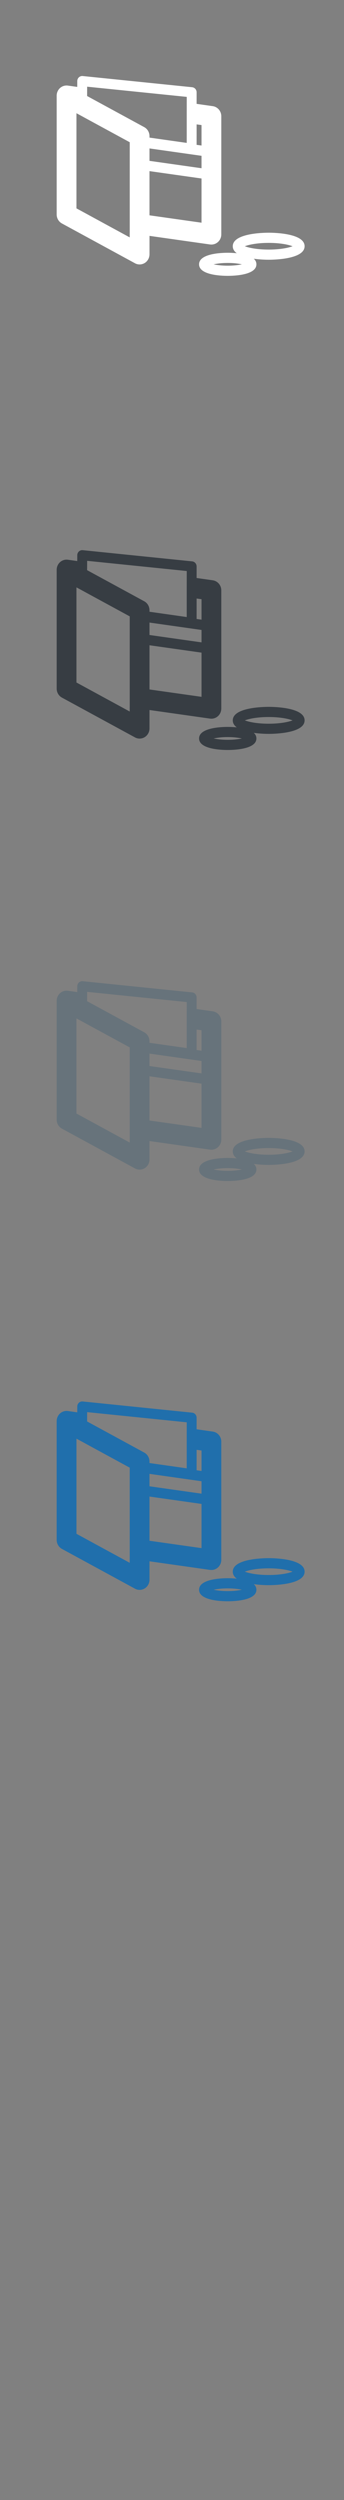 <svg width="32" height="232" viewBox="0 0 32 232" xmlns="http://www.w3.org/2000/svg" xmlns:sketch="http://www.bohemiancoding.com/sketch/ns"><rect x="0" y="0" width="32" height="232" fill="#808080" stroke="none"/><title>budget-travel</title><g sketch:type="MSPage" fill="none"><g sketch:type="MSLayerGroup"><g fill="#206FAC" sketch:type="MSShapeGroup"><path d="M19.667 145.695c.221 0 .435-.081.604-.232.2-.179.315-.438.315-.712v-10.965c0-.471-.339-.87-.795-.935l-1.502-.213.001-1.073c0-.243-.18-.446-.414-.47l-10.182-1.039c-.13-.014-.257.03-.354.118-.097.089-.152.215-.152.349l-.002.543-.869-.123c-.263-.037-.529.044-.73.223-.2.18-.315.44-.315.711v11.027c0 .35.189.671.49.835l6.794 3.692c.134.074.282.11.43.11.165 0 .328-.045.475-.134.276-.171.446-.478.446-.81v-1.708l5.635.799.126.008zm-7.601-1.068v.403l-1-.545-1.185-.643-1.185-.645-1.186-.645-.398-.215v-8.829l.069.037.459.248.459.251 2.246 1.22.133.072 1.054.573.536.291v8.427zm-3.96-13.431l.001-.151 9.265.946-.001.517-.001.952v.953l-.001 1.849-3.463-.492v-.139c0-.349-.189-.67-.49-.833l-2.35-1.277-2.371-1.288-.592-.322.003-.714zm5.8 7.684l4.841.685v4.102l-4.841-.685v-4.103zm4.841-.267l-4.841-.686v-1.153l4.841.686v1.153zm0-2.107l-.458-.065.001-1.898.457.064v1.899z" id="Fill-1"/><path d="M24.994 144.596c-.557 0-3.341.061-3.341 1.255 0 .27.144.482.371.649-.344-.036-.653-.043-.839-.043-.626 0-2.667.078-2.667 1.072 0 .994 2.041 1.07 2.667 1.07.627 0 2.667-.077 2.667-1.07 0-.212-.093-.381-.243-.519.603.084 1.165.094 1.385.094.559 0 3.341-.061 3.341-1.253 0-1.194-2.783-1.255-3.341-1.255zm-3.809 3.059c-.556 0-1-.058-1.313-.126.313-.07.757-.128 1.313-.128.556 0 1.003.058 1.314.128-.311.068-.758.126-1.314.126zm3.809-1.494c-1.078 0-1.846-.165-2.22-.31.374-.146 1.142-.311 2.22-.311 1.077 0 1.845.165 2.22.311-.375.146-1.143.31-2.22.31z" id="Fill-2"/></g><g fill="#67737B" sketch:type="MSShapeGroup"><path d="M19.667 106.695c.221 0 .435-.081.604-.232.2-.179.315-.438.315-.712v-10.965c0-.471-.339-.87-.795-.935l-1.502-.213.001-1.073c0-.243-.18-.446-.414-.47l-10.182-1.039c-.13-.014-.257.03-.354.118-.097.089-.152.215-.152.349l-.002.543-.869-.123c-.263-.037-.529.044-.73.223-.2.18-.315.44-.315.711v11.027c0 .35.189.671.49.835l6.794 3.692c.134.074.282.11.43.11.165 0 .328-.045.475-.134.276-.171.446-.478.446-.81v-1.708l5.635.799.126.008zm-7.601-1.068v.403l-1-.545-1.185-.643-1.185-.645-1.186-.645-.398-.215v-8.829l.069.037.459.248.459.251 2.246 1.22.133.072 1.054.573.536.291v8.427zm-3.96-13.431l.001-.151 9.265.946-.001.517-.001.952v.953l-.001 1.849-3.463-.492v-.139c0-.349-.189-.67-.49-.833l-2.35-1.277-2.371-1.288-.592-.322.003-.714zm5.8 7.684l4.841.685v4.102l-4.841-.685v-4.103zm4.841-.267l-4.841-.686v-1.153l4.841.686v1.153zm0-2.107l-.458-.065.001-1.898.457.064v1.899z" id="Fill-1"/><path d="M24.994 105.596c-.557 0-3.341.061-3.341 1.255 0 .27.144.482.371.649-.344-.036-.653-.043-.839-.043-.626 0-2.667.078-2.667 1.072 0 .994 2.041 1.07 2.667 1.07.627 0 2.667-.077 2.667-1.07 0-.212-.093-.381-.243-.519.603.084 1.165.094 1.385.094.559 0 3.341-.061 3.341-1.253 0-1.194-2.783-1.255-3.341-1.255zm-3.809 3.059c-.556 0-1-.058-1.313-.126.313-.07.757-.128 1.313-.128.556 0 1.003.058 1.314.128-.311.068-.758.126-1.314.126zm3.809-1.494c-1.078 0-1.846-.165-2.22-.31.374-.146 1.142-.311 2.22-.311 1.077 0 1.845.165 2.22.311-.375.146-1.143.31-2.22.31z" id="Fill-2"/></g><g fill="#373D43" sketch:type="MSShapeGroup"><path d="M19.667 66.695c.221 0 .435-.081.604-.232.2-.179.315-.438.315-.712v-10.965c0-.471-.339-.87-.795-.935l-1.502-.213.001-1.073c0-.243-.18-.446-.414-.47l-10.182-1.039c-.13-.014-.257.03-.354.118-.097.089-.152.215-.152.349l-.002.543-.869-.123c-.263-.037-.529.044-.73.223-.2.18-.315.44-.315.711v11.027c0 .35.189.671.49.835l6.794 3.692c.134.074.282.11.43.11.165 0 .328-.045.475-.134.276-.171.446-.478.446-.81v-1.708l5.635.799.126.008zm-7.601-1.068v.403l-1-.545-1.185-.643-1.185-.645-1.186-.645-.398-.215v-8.829l.069.037.459.248.459.251 2.246 1.22.133.072 1.054.573.536.291v8.427zm-3.96-13.431l.001-.151 9.265.946-.001.517-.001.952v.953l-.001 1.849-3.463-.492v-.139c0-.349-.189-.67-.49-.833l-2.35-1.277-2.371-1.288-.592-.322.003-.714zm5.8 7.684l4.841.685v4.102l-4.841-.685v-4.103zm4.841-.267l-4.841-.686v-1.153l4.841.686v1.153zm0-2.107l-.458-.065.001-1.898.457.064v1.899z" id="Fill-1"/><path d="M24.994 65.596c-.557 0-3.341.061-3.341 1.255 0 .27.144.482.371.649-.344-.036-.653-.043-.839-.043-.626 0-2.667.078-2.667 1.072 0 .994 2.041 1.07 2.667 1.07.627 0 2.667-.077 2.667-1.07 0-.212-.093-.381-.243-.519.603.084 1.165.094 1.385.094.559 0 3.341-.061 3.341-1.253 0-1.194-2.783-1.255-3.341-1.255zm-3.809 3.059c-.556 0-1-.058-1.313-.126.313-.07.757-.128 1.313-.128.556 0 1.003.058 1.314.128-.311.068-.758.126-1.314.126zm3.809-1.494c-1.078 0-1.846-.165-2.22-.31.374-.146 1.142-.311 2.22-.311 1.077 0 1.845.165 2.22.311-.375.146-1.143.31-2.22.31z" id="Fill-2"/></g><g fill="#fff" sketch:type="MSShapeGroup"><path d="M19.667 22.695c.221 0 .435-.081.604-.232.2-.179.315-.438.315-.712v-10.965c0-.471-.339-.87-.795-.935l-1.502-.213.001-1.073c0-.243-.18-.446-.414-.47l-10.182-1.039c-.13-.014-.257.03-.354.118-.097.089-.152.215-.152.349l-.002.543-.869-.123c-.263-.037-.529.044-.73.223-.2.18-.315.44-.315.711v11.027c0 .35.189.671.49.835l6.794 3.692c.134.074.282.11.43.11.165 0 .328-.045.475-.134.276-.171.446-.478.446-.81v-1.708l5.635.799.126.008zm-7.601-1.068v.403l-1-.545-1.185-.643-1.185-.645-1.186-.645-.398-.215v-8.829l.069.037.459.248.459.251 2.246 1.22.133.072 1.054.573.536.291v8.427zm-3.96-13.431l.001-.151 9.265.946-.001.517-.001.952v.953l-.001 1.849-3.463-.492v-.139c0-.349-.189-.67-.49-.833l-2.35-1.277-2.371-1.288-.592-.322.003-.714zm5.8 7.684l4.841.685v4.102l-4.841-.685v-4.103zm4.841-.267l-4.841-.686v-1.153l4.841.686v1.153zm0-2.107l-.458-.065.001-1.898.457.064v1.899z"/><path d="M24.994 21.596c-.557 0-3.341.061-3.341 1.255 0 .27.144.482.371.649-.344-.036-.653-.043-.839-.043-.626 0-2.667.078-2.667 1.072 0 .994 2.041 1.07 2.667 1.07.627 0 2.667-.077 2.667-1.07 0-.212-.093-.381-.243-.519.603.084 1.165.094 1.385.094.559 0 3.341-.061 3.341-1.253 0-1.194-2.783-1.255-3.341-1.255zm-3.809 3.059c-.556 0-1-.058-1.313-.126.313-.07.757-.128 1.313-.128.556 0 1.003.058 1.314.128-.311.068-.758.126-1.314.126zm3.809-1.494c-1.078 0-1.846-.165-2.22-.31.374-.146 1.142-.311 2.22-.311 1.077 0 1.845.165 2.22.311-.375.146-1.143.31-2.22.31z"/></g></g></g></svg>